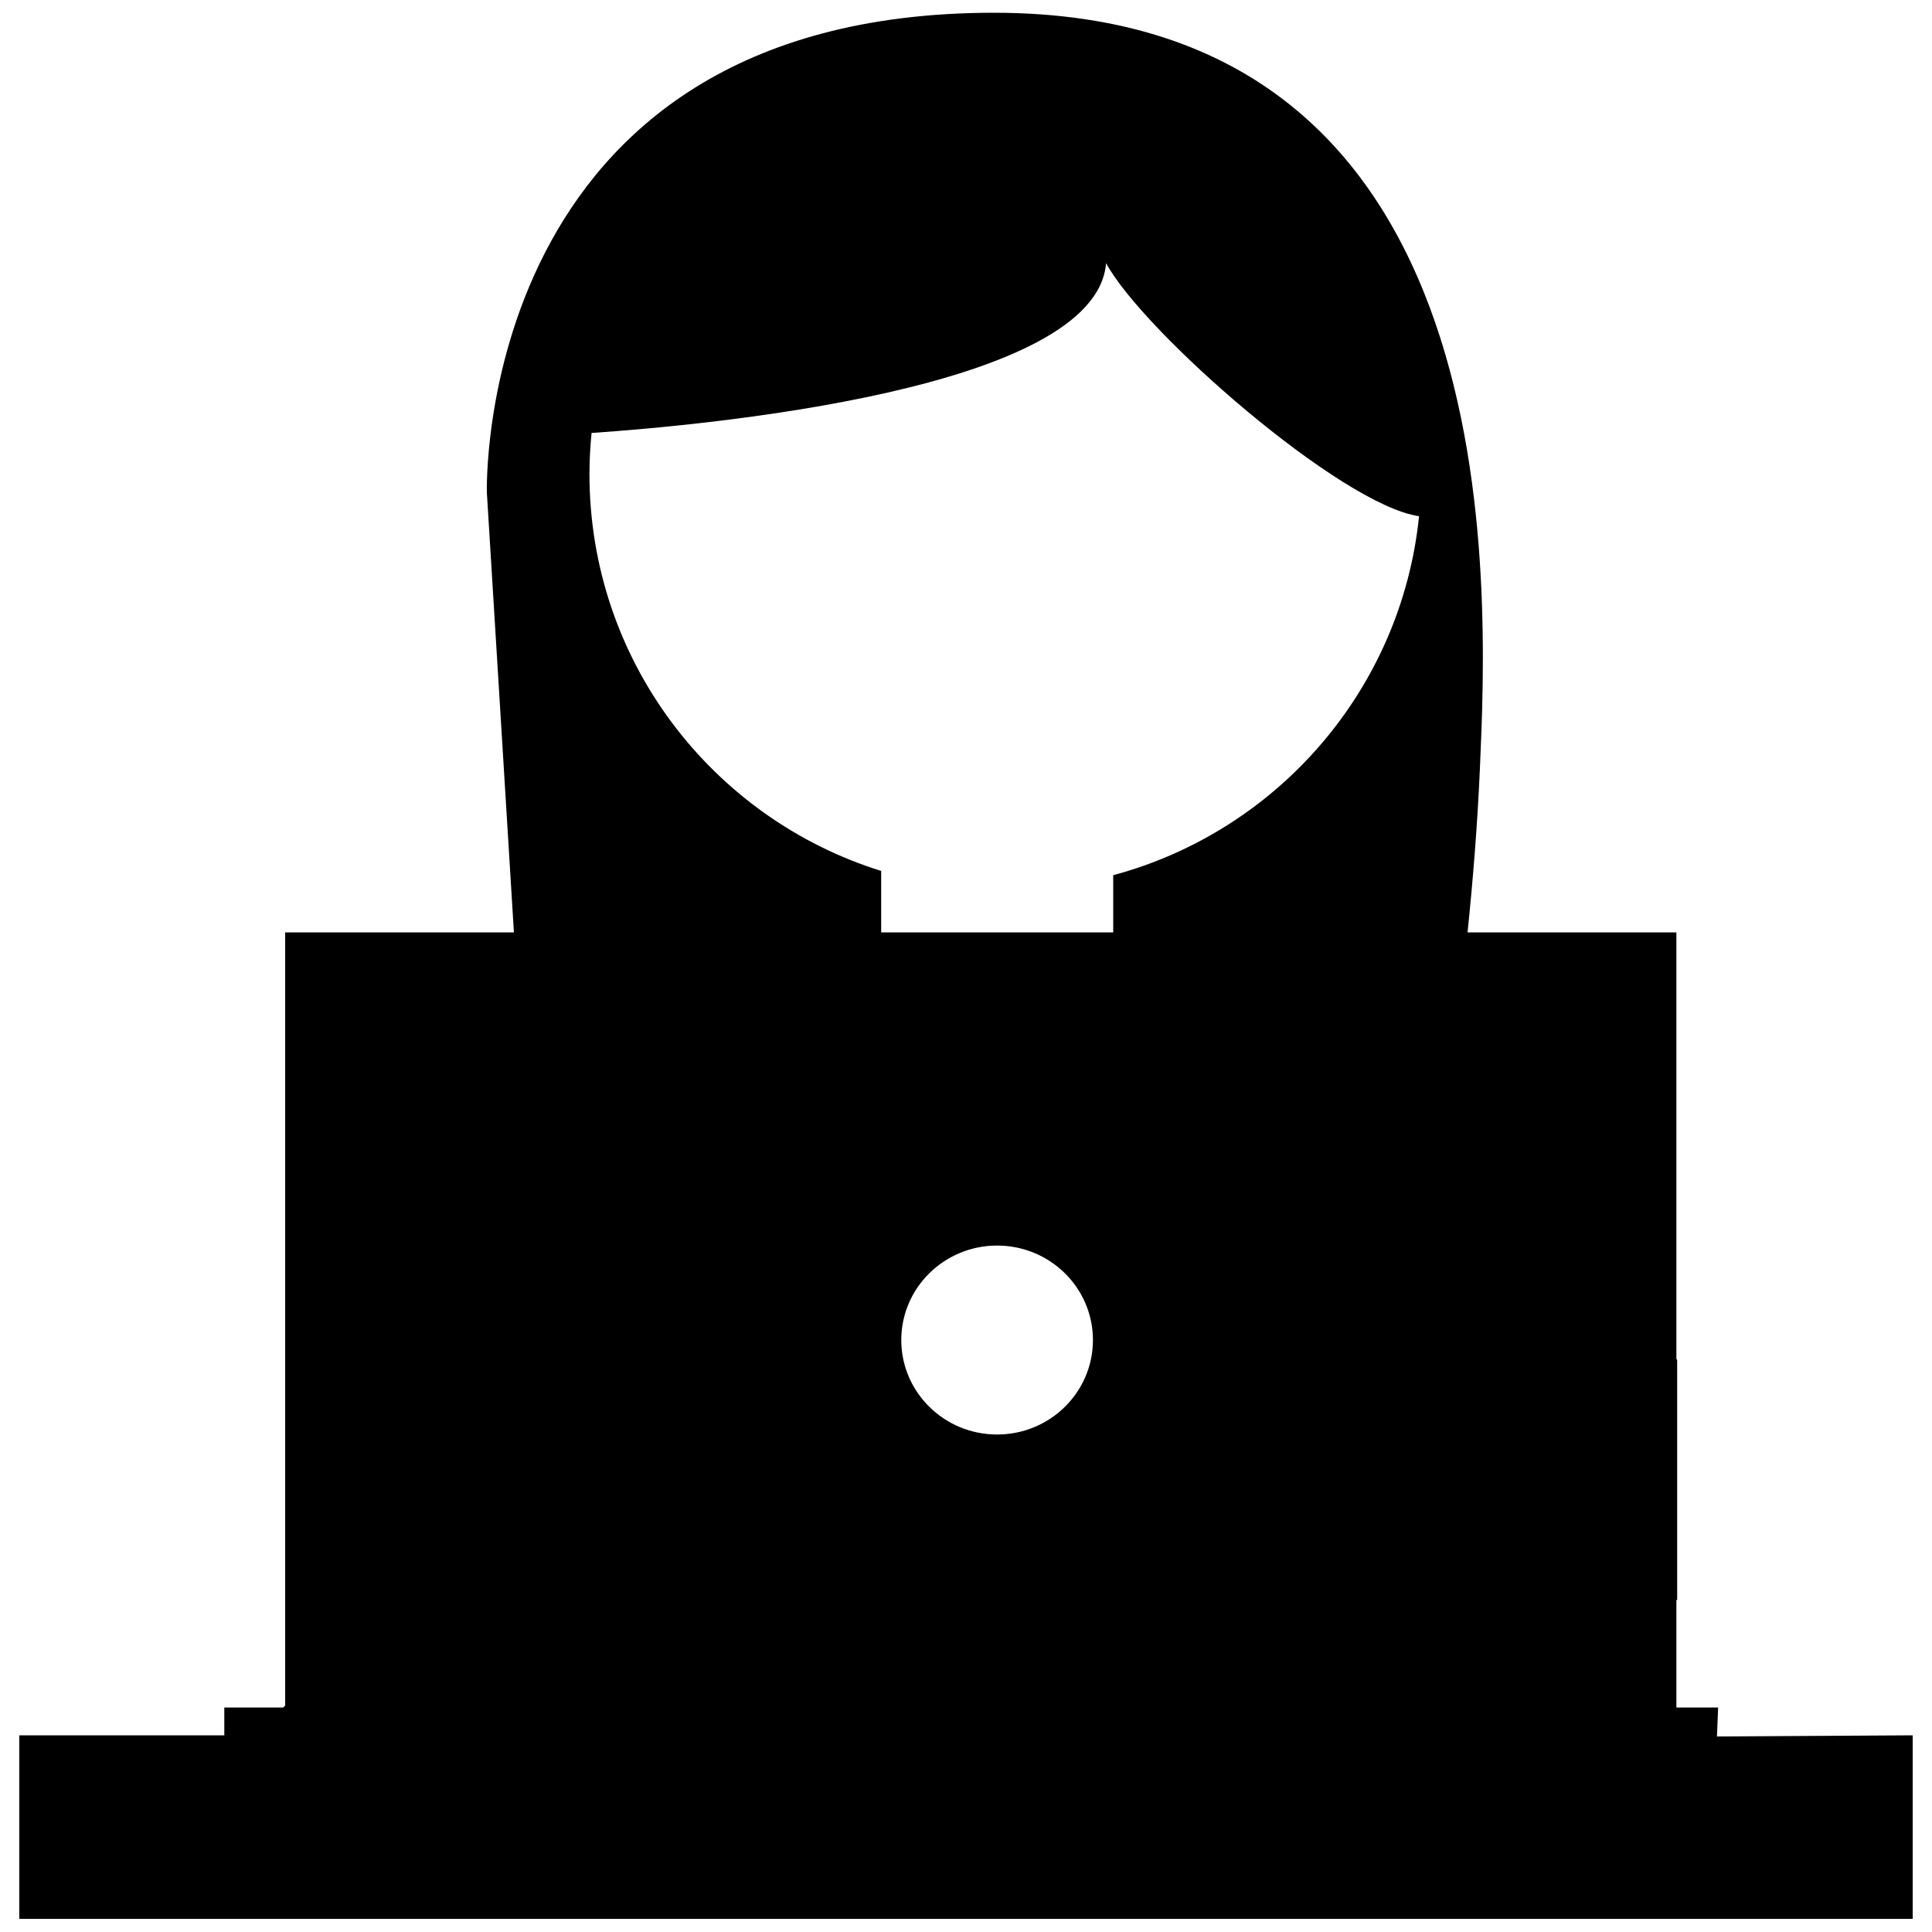 <?xml version="1.0" encoding="utf-8"?>
<!-- Svg Vector Icons : http://www.onlinewebfonts.com/icon -->
<!DOCTYPE svg PUBLIC "-//W3C//DTD SVG 1.1//EN" "http://www.w3.org/Graphics/SVG/1.1/DTD/svg11.dtd">
<svg version="1.1" xmlns="http://www.w3.org/2000/svg" xmlns:xlink="http://www.w3.org/1999/xlink" x="0px" y="0px" viewBox="0 0 1000 1000" enable-background="new 0 0 1000 1000" xml:space="preserve">
<g><g><path d="M889.3,883.8h-16.7h-4.9v-55.9l0.4,0.5V703.9l-0.4-0.5V482.6H759.6c2.7-26.1,5.1-55.2,6.4-84.9c4.1-93.7,18.1-391.1-251.6-391.1C244.7,6.7,252,255,252,255L266,482.6H147.6v400.2c-0.6,0.6-1,1-1,1h-30.5v14.4H10v95h70H370h305.5h271.3H990v-95l-101.3,0.6L889.3,883.8z M516.1,742.5c-27.4,0-49.6-21.9-49.6-48.9c0-27,22.2-48.9,49.6-48.9c27.4,0,49.6,21.9,49.6,48.9C565.7,720.6,543.5,742.5,516.1,742.5z M576.2,453v29.6H456.1v-31.8c-87.6-27.3-151-109-151-205.5c0-7.2,0.4-14.2,1.1-21.2c58.6-4,261.1-22.4,266.3-87.9c19.2,35.6,121.5,125.1,162,131C725.3,357,661.1,430.2,576.2,453z"/></g><g></g><g></g><g></g><g></g><g></g><g></g><g></g><g></g><g></g><g></g><g></g><g></g><g></g><g></g><g></g></g>
</svg>